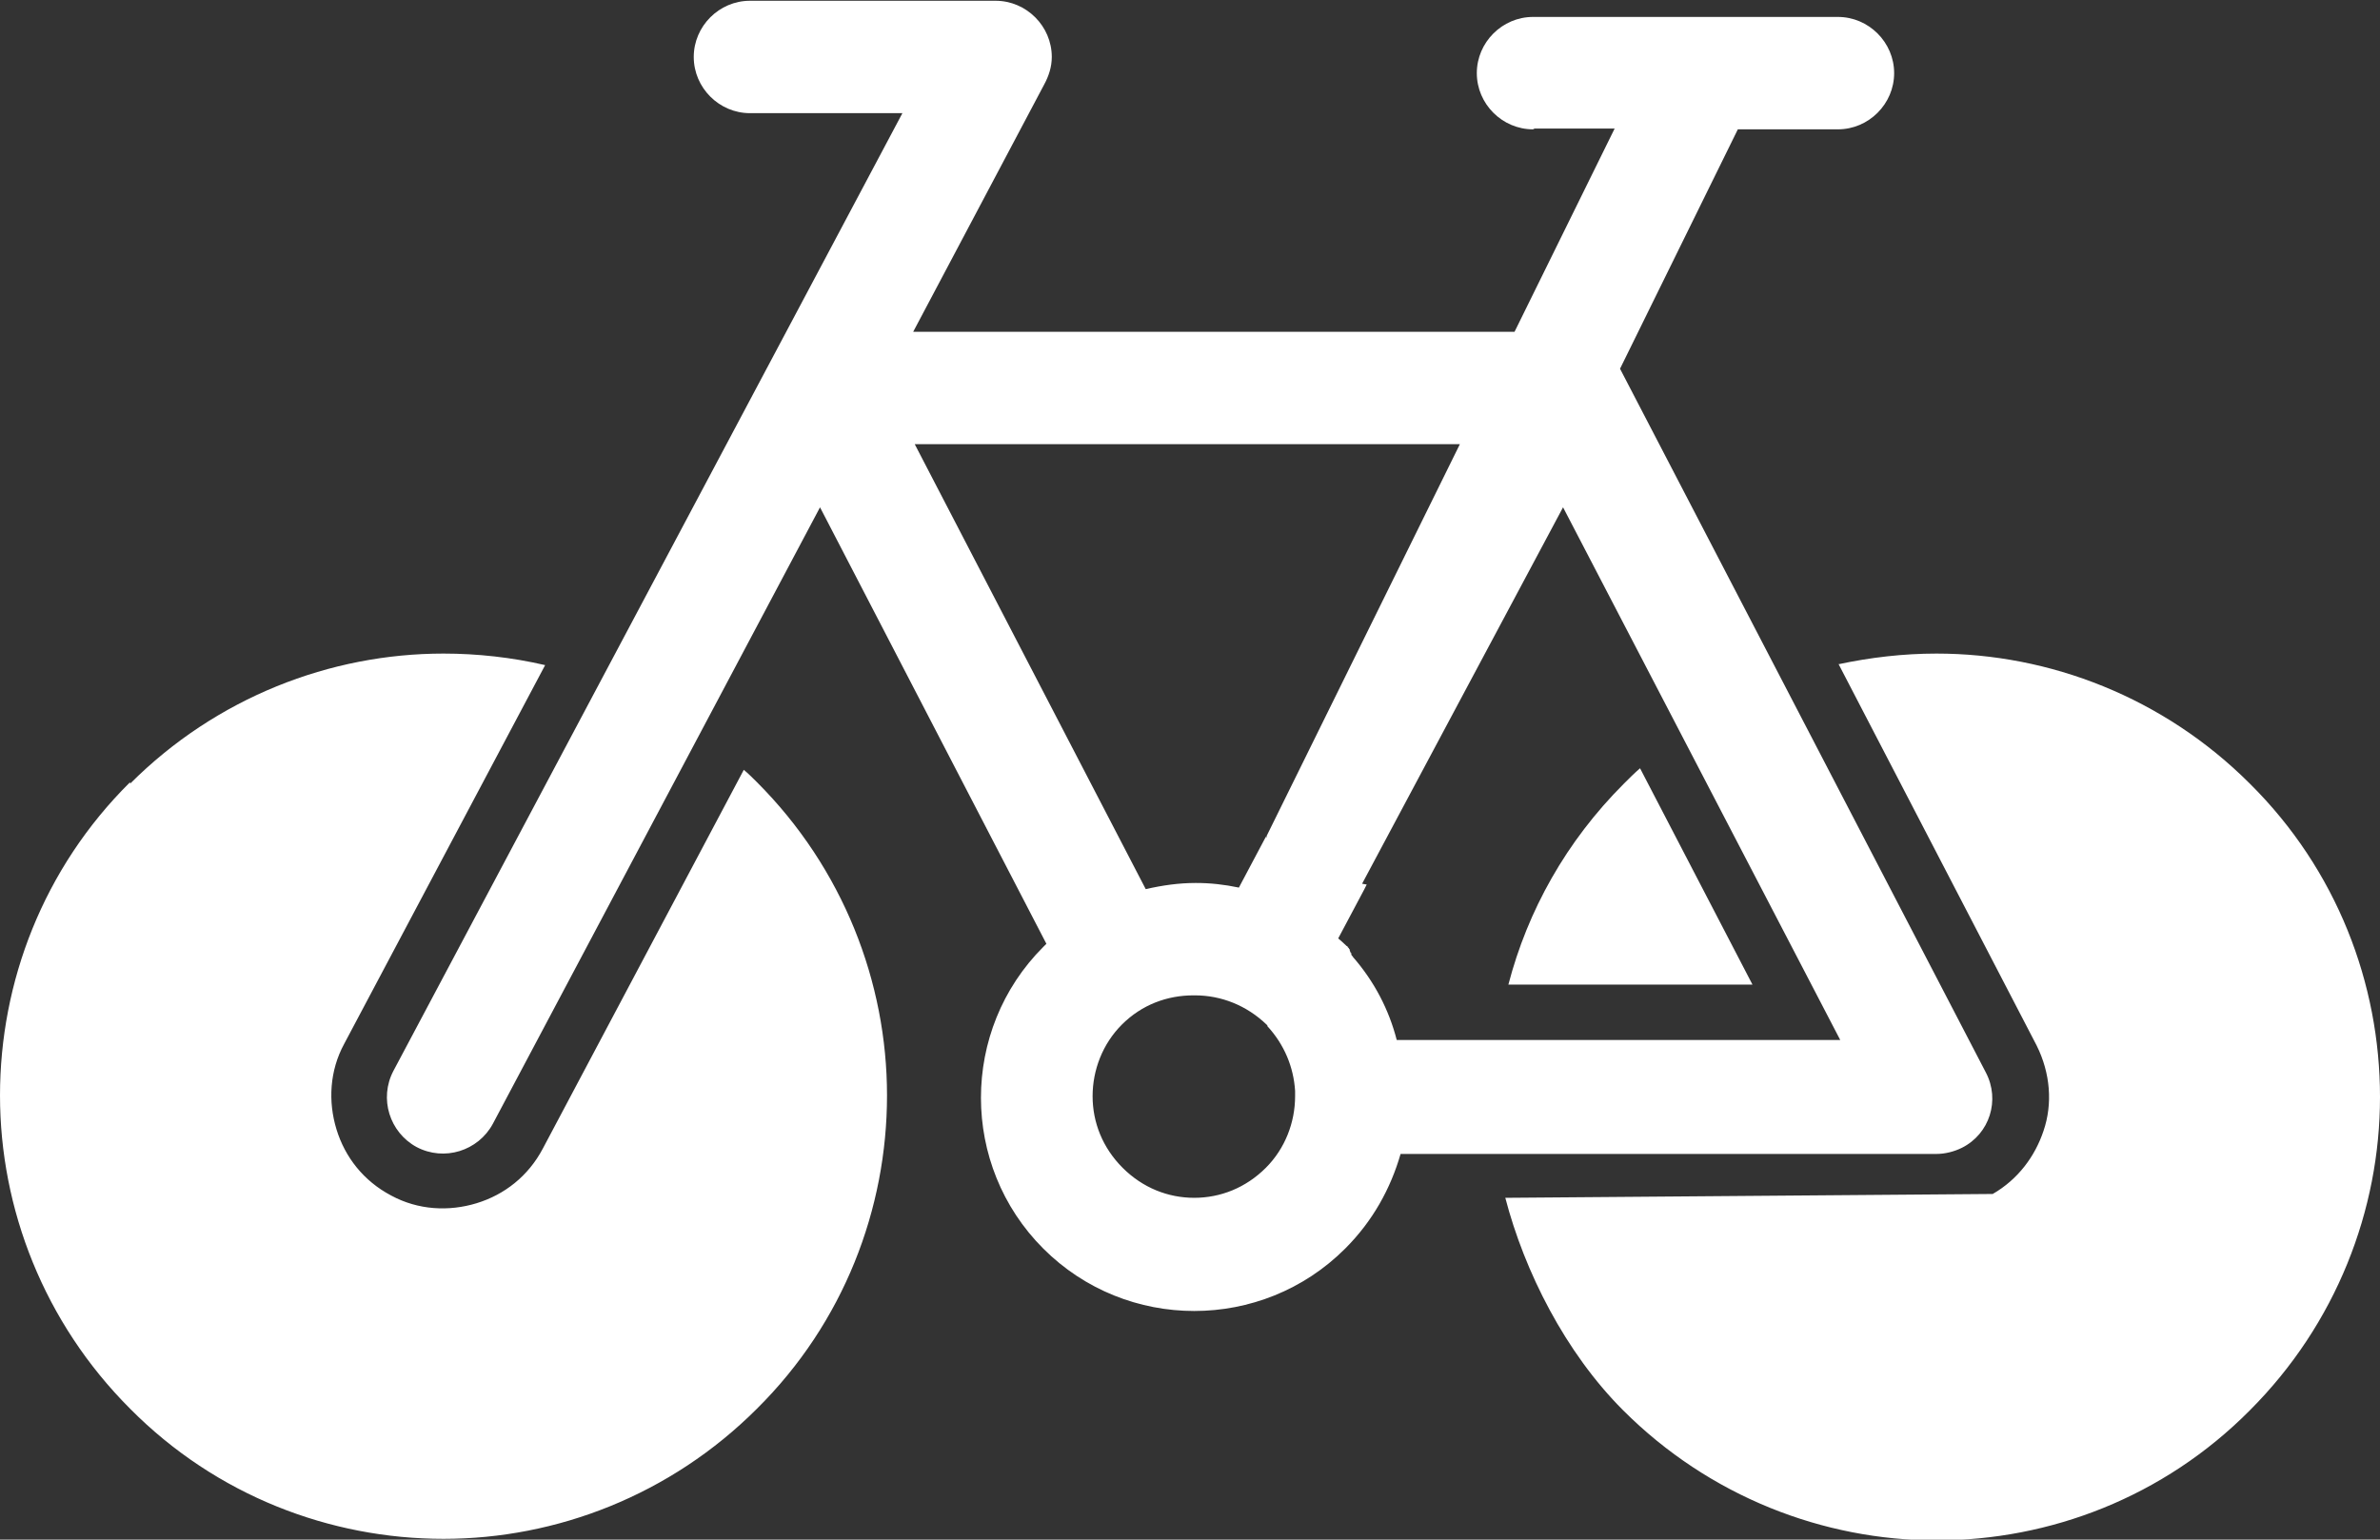 <?xml version="1.0" encoding="UTF-8"?>
<svg id="Layer_2" data-name="Layer 2" xmlns="http://www.w3.org/2000/svg" viewBox="0 0 30.91 20">
  <rect x="0" y="0" width="30.91" height="20" fill="#333333" stroke="none"/>
  <defs>
    <style>
      .cls-1 {
        fill: #fff;
        fill-rule: evenodd;
      }
    </style>
  </defs>
  <g id="Layer_1-2" data-name="Layer 1">
    <path class="cls-1" d="M21.09,10.18c.07-.07.14-.14.21-.2l1.46,2.81h-3.17c.25-.96.75-1.86,1.5-2.61h0ZM1.69,10.18c1.12-1.12,2.6-1.69,4.07-1.69.44,0,.89.05,1.32.15l-2.61,4.92c-.19.35-.21.75-.1,1.11.11.36.35.67.71.86.35.19.75.21,1.11.1.36-.11.67-.35.86-.71l2.61-4.92c.06.05.12.11.17.16,1.12,1.12,1.69,2.6,1.69,4.07s-.56,2.95-1.69,4.07c-1.12,1.12-2.6,1.69-4.07,1.69s-2.95-.56-4.07-1.69c-1.12-1.12-1.69-2.6-1.69-4.07s.56-2.95,1.69-4.07h0ZM19.93,1.67h1.04l-1.3,2.64h-7.81l1.7-3.21c.06-.11.1-.23.1-.36,0-.4-.33-.73-.73-.73h-3.19c-.4,0-.73.33-.73.73s.33.73.73.73h1.98l-6.61,12.44c-.19.36-.05.8.3.99.36.19.8.05.99-.3l4.25-8.01,2.94,5.67-.04.04h0c-.54.54-.81,1.25-.81,1.96s.27,1.42.81,1.96c.54.54,1.25.81,1.96.81s1.42-.27,1.96-.81h0c.36-.36.59-.78.72-1.23h6.96c.11,0,.23-.03.33-.08.36-.18.5-.62.31-.98l-4.75-9.14,1.53-3.11h1.3c.4,0,.73-.33.73-.73s-.33-.73-.73-.73h-3.96c-.4,0-.73.33-.73.73s.33.73.73.73h0ZM17.75,11.49h0s-.02.04-.03.06l-.34.64s.07.06.1.09h0s0,0,0,0h0s.01.01.01.01h.01s0,.01,0,.01l.02.02h0s0,.01,0,.01h.01s0,.02,0,.02h0s.01.02.01.02h0s0,.01,0,.01h.01s0,.02,0,.02h0s.01.02.01.02h.01s0,.01,0,.01c.28.32.47.69.57,1.08h5.76l-3.6-6.92-1.42,2.66-1.19,2.23h0ZM16.44,10.87l-.35.66c-.19-.04-.37-.06-.56-.06-.22,0-.43.03-.65.08l-3-5.78h7.08l-2.51,5.09v.02h0ZM15.52,12.93c.34,0,.67.13.93.38h0s.01.01.01.01h0s0,0,0,0h0s0,.01,0,.01c.22.24.34.53.36.84h0s0,.04,0,.07c0,.34-.13.68-.38.93h0c-.26.26-.59.39-.93.39s-.67-.13-.93-.39c-.26-.26-.39-.59-.39-.93s.13-.68.38-.93h0c.26-.26.59-.38.93-.38h0ZM23.88,8.63l2.57,4.95c.18.36.21.76.09,1.11-.11.33-.33.63-.66.82l-6.33.05c.25.96.78,2.01,1.53,2.76,1.12,1.12,2.6,1.69,4.07,1.69s2.95-.56,4.07-1.69c1.12-1.12,1.69-2.6,1.69-4.07s-.56-2.95-1.69-4.07c-1.12-1.12-2.6-1.69-4.07-1.69-.43,0-.86.05-1.28.14Z"/>
  </g>
</svg>